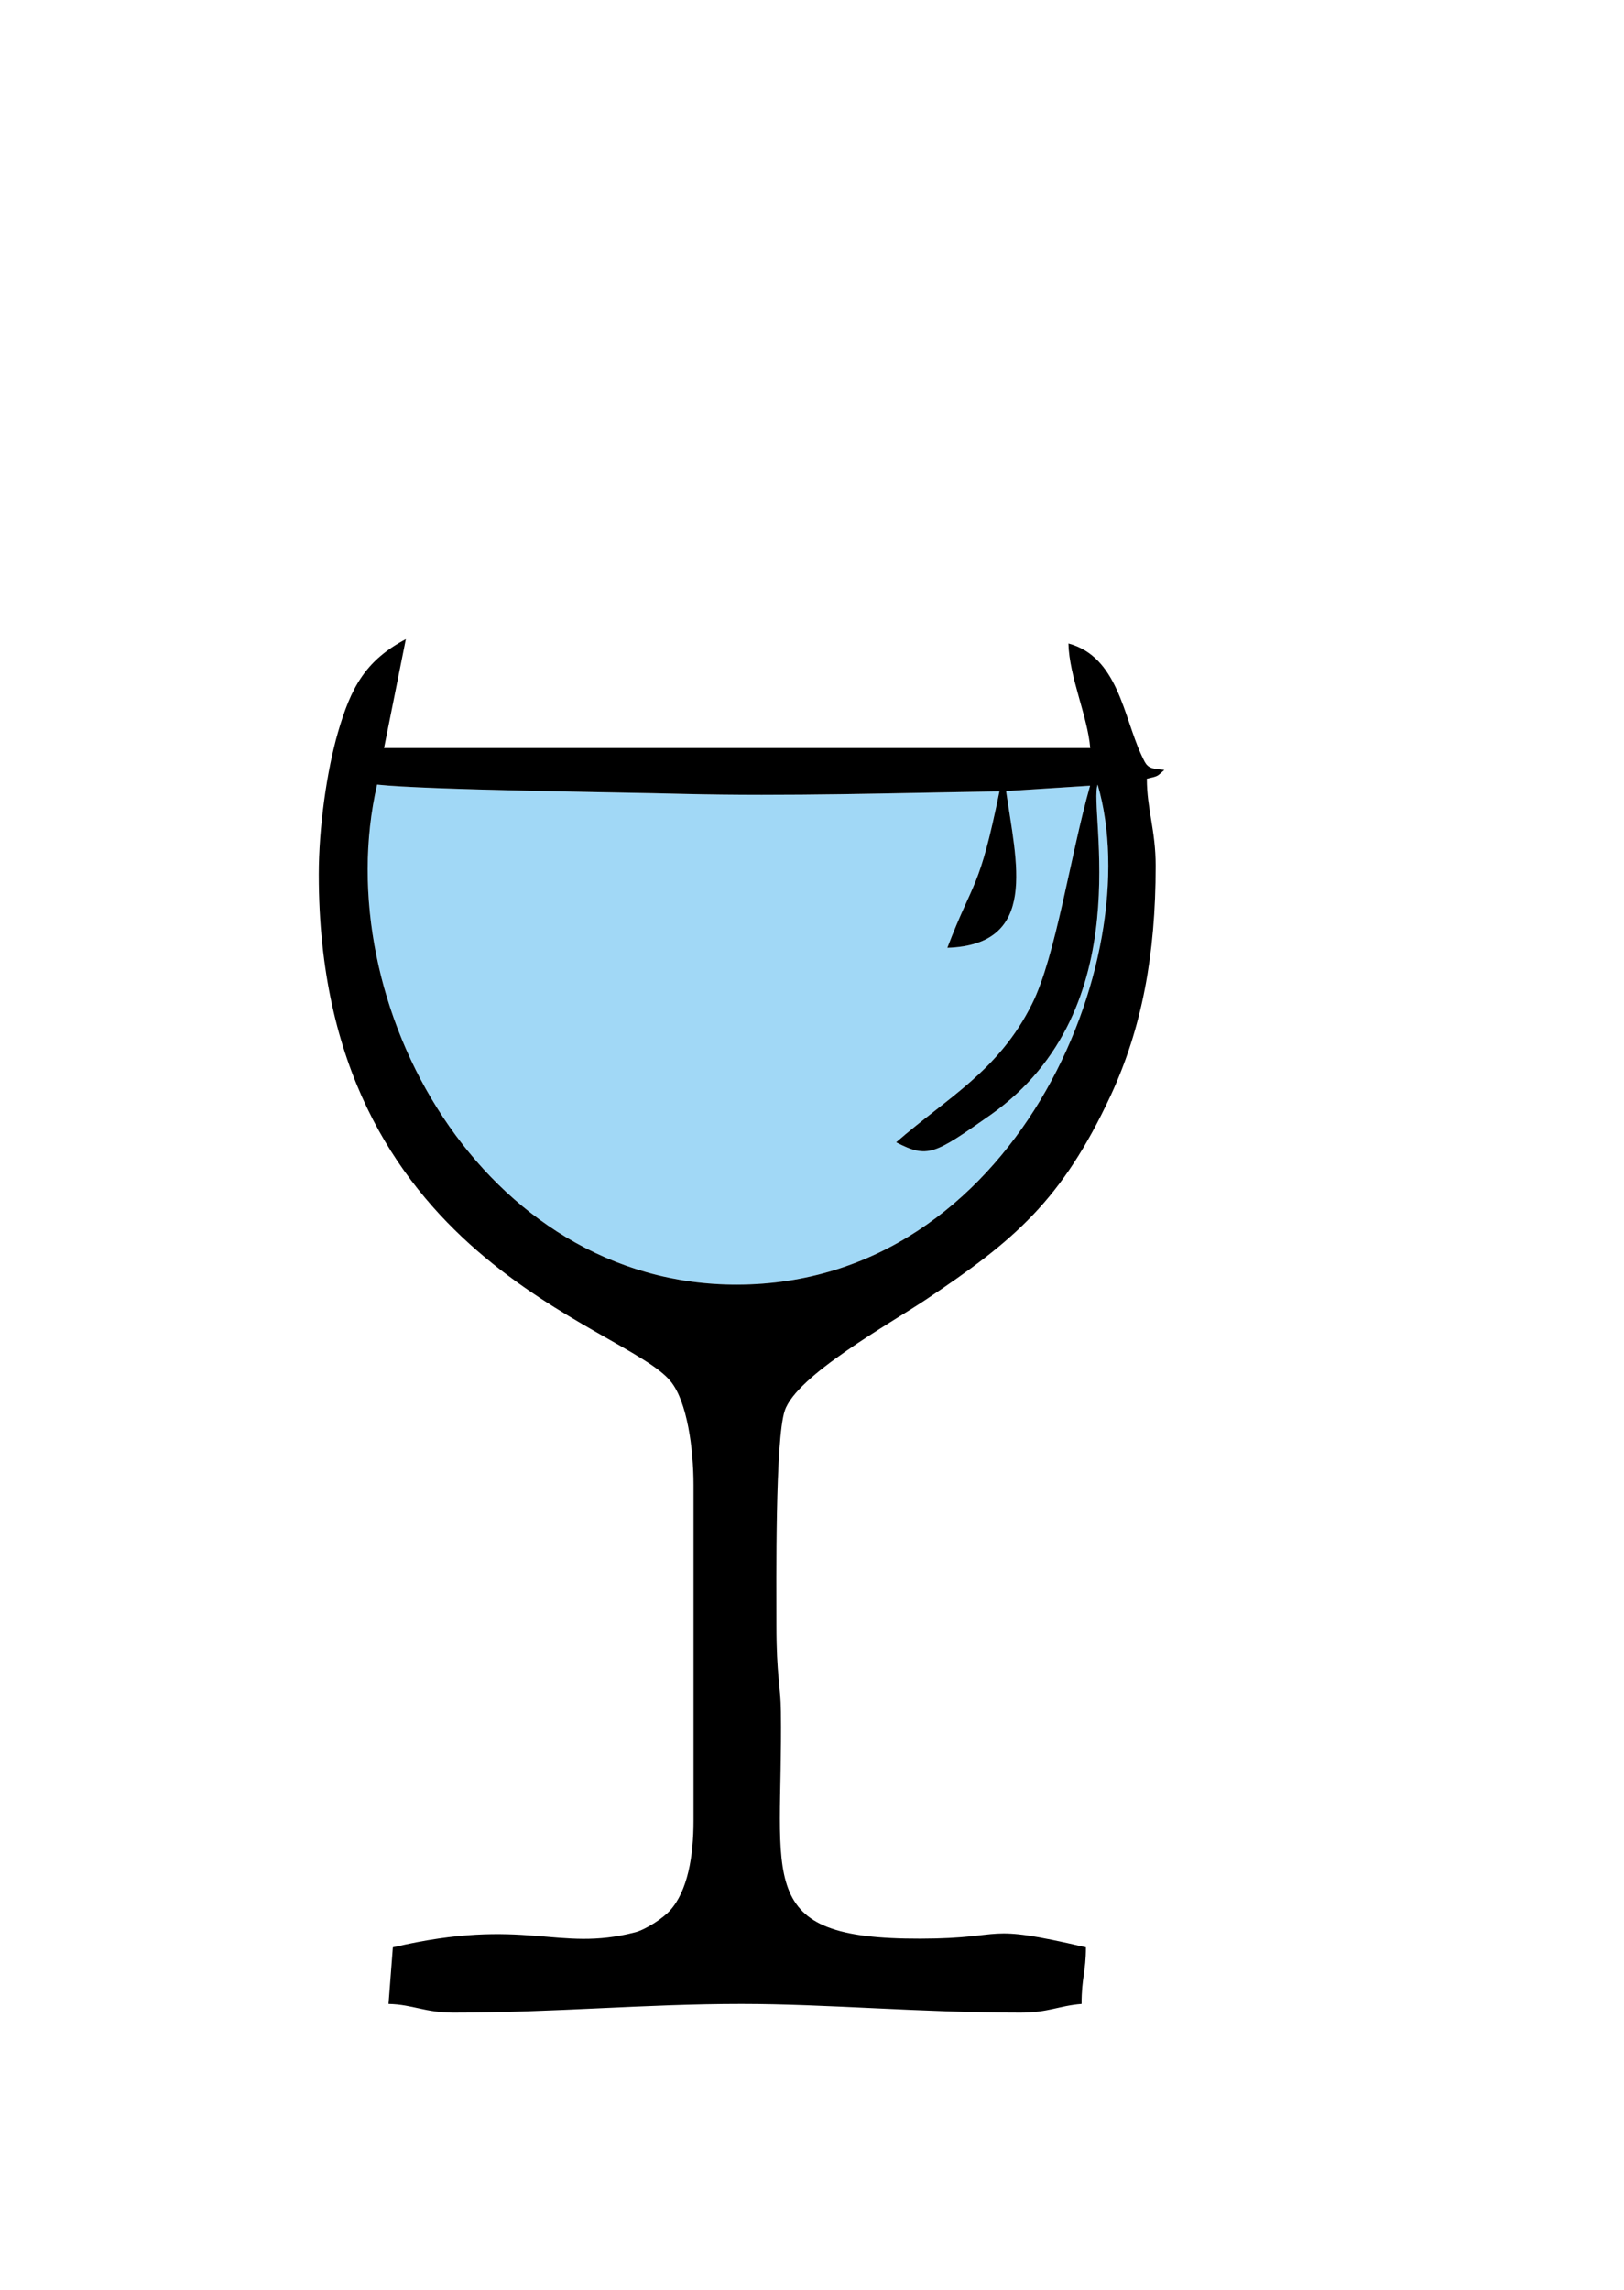 <?xml version="1.0" encoding="UTF-8"?>
<!DOCTYPE svg PUBLIC "-//W3C//DTD SVG 1.1//EN" "http://www.w3.org/Graphics/SVG/1.1/DTD/svg11.dtd">
<!-- Creator: CorelDRAW X8 -->
<svg xmlns="http://www.w3.org/2000/svg" xml:space="preserve" width="105mm" height="148mm" version="1.1" style="shape-rendering:geometricPrecision; text-rendering:geometricPrecision; image-rendering:optimizeQuality; fill-rule:evenodd; clip-rule:evenodd"
viewBox="0 0 10500 14800"
 xmlns:xlink="http://www.w3.org/1999/xlink">
 <defs>
  <style type="text/css">
   <![CDATA[
    .fil1 {fill:black}
    .fil0 {fill:#A1D8F6}
   ]]>
  </style>
 </defs>
 <g id="Vrstva_x0020_1">
  <g id="_2379593733808">
   <path class="fil0" d="M5794 7383c329,-288 662,-459 879,-895 154,-309 247,-959 375,-1410l-543 35c65,459 215,993 -380,1013 172,-450 205,-364 337,-1011 -688,10 -1360,33 -2054,16 -406,-11 -1648,-25 -1970,-60 -326,1420 687,3235 2328,3232 1791,-4 2661,-2100 2331,-3232 -62,163 282,1447 -693,2135 -366,257 -405,282 -610,177z"/>
   <path class="fil1" d="M5794 7383c205,105 244,80 610,-177 975,-688 631,-1972 693,-2135 330,1132 -540,3228 -2331,3232 -1641,3 -2654,-1812 -2328,-3232 322,35 1564,49 1970,60 694,17 1366,-6 2054,-16 -132,647 -165,561 -337,1011 595,-20 445,-554 380,-1013l543 -35c-128,451 -221,1101 -375,1410 -217,436 -550,607 -879,895zm-3733 -1730c0,2490 1976,2903 2276,3276 106,131 147,433 147,669l0 2170c0,230 -38,454 -152,580 -43,48 -155,123 -226,141 -505,131 -705,-104 -1566,97l-28 366c160,4 234,56 422,56 654,0 1233,-56 1860,-56 554,0 1152,56 1804,56 180,0 247,-44 395,-56 0,-171 28,-206 28,-366 -685,-160 -490,-57 -1070,-56 -1091,3 -888,-376 -902,-1467 -2,-176 -29,-224 -29,-563 0,-269 -9,-1196 54,-1383 77,-228 679,-561 915,-719 570,-381 876,-640 1192,-1317 201,-434 291,-907 291,-1485 0,-230 -57,-367 -57,-563 78,-18 64,-14 113,-57 -111,-9 -112,-18 -151,-102 -113,-247 -151,-630 -469,-715 5,215 124,470 141,676l-4566 0 141 -704c-262,139 -355,313 -439,603 -72,248 -124,615 -124,919z"/>
  </g>
 </g>
</svg>
